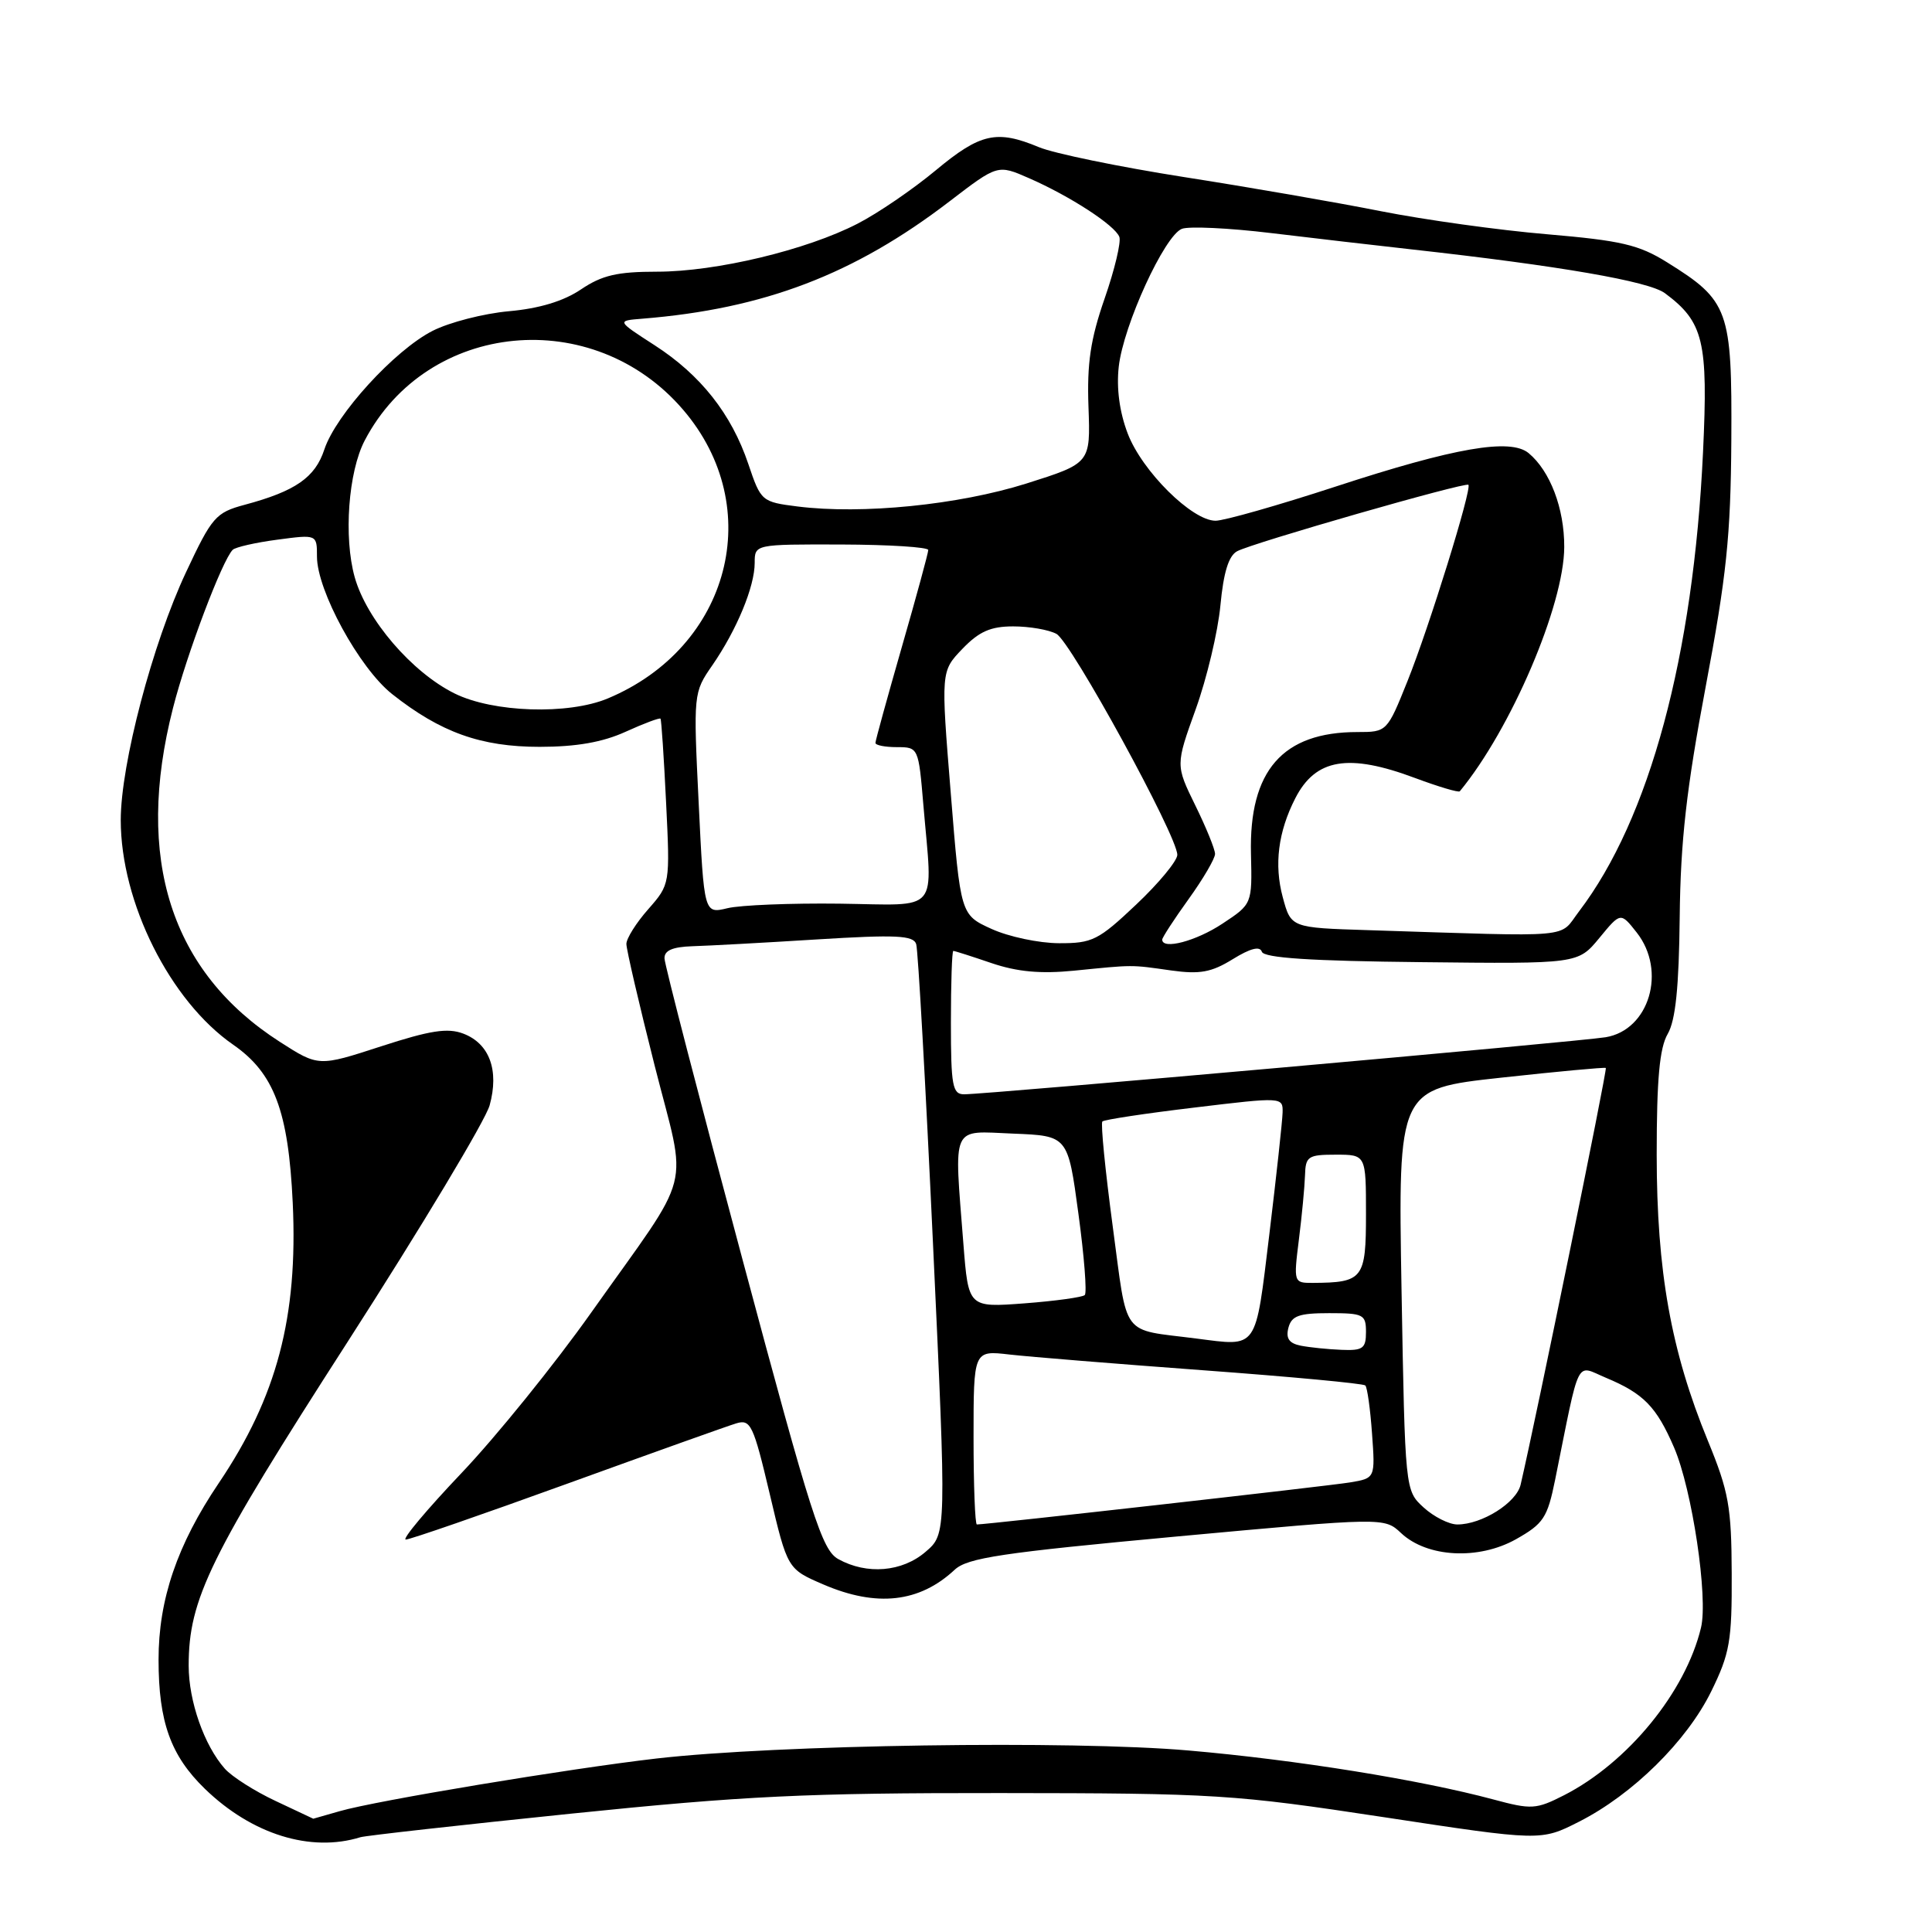 <?xml version="1.0" encoding="UTF-8" standalone="no"?>
<!DOCTYPE svg PUBLIC "-//W3C//DTD SVG 1.1//EN" "http://www.w3.org/Graphics/SVG/1.1/DTD/svg11.dtd" >
<svg xmlns="http://www.w3.org/2000/svg" xmlns:xlink="http://www.w3.org/1999/xlink" version="1.1" viewBox="0 0 256 256">
 <g >
 <path fill="currentColor"
d=" M 47.76 243.44 C 48.46 243.23 61.06 241.82 75.76 240.31 C 98.65 237.96 106.83 237.57 132.50 237.59 C 161.06 237.61 163.50 237.77 183.33 240.78 C 204.17 243.95 204.17 243.95 209.22 241.39 C 216.33 237.79 223.50 230.72 226.74 224.13 C 229.21 219.10 229.50 217.44 229.46 208.50 C 229.43 199.65 229.06 197.63 226.31 190.93 C 221.41 179.00 219.53 168.46 219.52 153.00 C 219.52 142.99 219.90 138.85 220.98 137.00 C 222.02 135.20 222.47 130.85 222.57 121.50 C 222.68 111.44 223.46 104.54 226.01 91.00 C 228.77 76.36 229.33 71.03 229.41 58.33 C 229.51 41.04 229.08 39.85 220.90 34.76 C 217.15 32.42 214.80 31.88 205.00 31.04 C 198.67 30.51 188.78 29.13 183.00 27.99 C 177.22 26.84 165.47 24.80 156.88 23.46 C 148.29 22.11 139.64 20.33 137.66 19.50 C 132.07 17.17 129.90 17.65 123.99 22.57 C 120.97 25.08 116.32 28.26 113.65 29.63 C 106.88 33.13 94.89 36.00 87.07 36.00 C 81.79 36.00 79.77 36.47 76.98 38.35 C 74.67 39.91 71.46 40.88 67.43 41.24 C 64.09 41.54 59.54 42.71 57.32 43.84 C 52.28 46.41 44.51 54.93 42.98 59.55 C 41.76 63.27 39.16 65.08 32.41 66.89 C 28.58 67.92 28.08 68.50 24.65 75.82 C 20.21 85.27 16.00 101.26 16.00 108.66 C 16.00 119.58 22.53 132.63 30.90 138.43 C 36.33 142.20 38.22 147.22 38.79 159.41 C 39.49 174.52 36.69 185.10 28.98 196.53 C 23.48 204.68 21.00 211.96 21.01 219.93 C 21.01 228.17 22.62 232.63 27.14 237.02 C 33.37 243.06 41.15 245.49 47.76 243.44 Z  M 36.50 238.63 C 33.75 237.34 30.73 235.42 29.79 234.36 C 27.06 231.28 25.00 225.42 25.00 220.71 C 25.00 211.88 27.76 206.25 46.05 177.82 C 55.86 162.56 64.33 148.45 64.88 146.46 C 66.16 141.82 64.86 138.28 61.39 136.96 C 59.31 136.17 57.00 136.53 50.48 138.65 C 42.21 141.34 42.21 141.34 37.08 138.05 C 22.63 128.78 17.82 113.76 22.92 93.83 C 24.74 86.68 29.45 74.22 30.84 72.85 C 31.20 72.50 33.86 71.89 36.75 71.51 C 42.00 70.81 42.00 70.81 42.00 73.75 C 42.00 78.25 47.61 88.53 51.96 91.97 C 58.37 97.04 63.71 98.96 71.50 98.96 C 76.36 98.96 79.85 98.35 82.90 96.96 C 85.32 95.86 87.40 95.08 87.52 95.23 C 87.64 95.38 87.97 100.37 88.26 106.33 C 88.79 117.17 88.79 117.17 85.90 120.47 C 84.30 122.28 83.00 124.35 83.00 125.08 C 83.00 125.80 84.68 133.04 86.74 141.18 C 91.09 158.36 92.07 154.54 78.32 173.95 C 73.47 180.80 65.74 190.36 61.14 195.20 C 56.54 200.04 53.22 204.00 53.77 204.00 C 54.32 204.00 63.93 200.67 75.13 196.61 C 86.34 192.55 96.43 188.94 97.57 188.60 C 99.46 188.03 99.83 188.80 101.99 197.94 C 104.34 207.90 104.34 207.90 109.10 209.95 C 116.17 212.99 121.84 212.35 126.50 208.00 C 128.19 206.42 132.75 205.74 155.97 203.59 C 183.43 201.06 183.43 201.06 185.65 203.14 C 189.10 206.38 195.91 206.74 200.87 203.96 C 204.52 201.90 205.04 201.12 206.06 196.09 C 209.42 179.45 208.72 180.86 212.79 182.56 C 217.79 184.65 219.49 186.39 221.83 191.82 C 224.22 197.38 226.36 211.69 225.39 215.68 C 223.34 224.22 215.69 233.56 207.24 237.88 C 203.54 239.76 202.94 239.80 197.89 238.44 C 188.21 235.84 171.78 233.19 157.50 231.95 C 141.97 230.59 102.93 231.18 87.00 233.01 C 75.40 234.35 49.79 238.60 45.01 239.99 C 43.09 240.54 41.51 241.00 41.51 240.99 C 41.50 240.98 39.25 239.92 36.50 238.63 Z  M 111.08 206.59 C 108.92 205.39 107.54 201.10 98.38 166.87 C 92.72 145.77 88.07 127.83 88.05 127.00 C 88.01 125.94 89.11 125.47 91.75 125.38 C 93.81 125.32 101.23 124.92 108.22 124.48 C 118.75 123.83 121.03 123.94 121.40 125.10 C 121.65 125.87 122.65 143.77 123.63 164.87 C 125.42 203.25 125.42 203.25 122.65 205.62 C 119.54 208.30 114.87 208.69 111.08 206.59 Z  M 129.00 190.47 C 129.00 178.93 129.00 178.93 133.75 179.48 C 136.36 179.78 147.94 180.72 159.47 181.57 C 171.01 182.42 180.65 183.32 180.91 183.58 C 181.17 183.83 181.57 186.70 181.80 189.95 C 182.23 195.87 182.23 195.87 178.87 196.43 C 176.05 196.90 130.78 202.00 129.44 202.00 C 129.20 202.00 129.00 196.81 129.00 190.47 Z  M 188.64 199.75 C 186.18 197.50 186.18 197.50 185.71 170.90 C 185.25 144.29 185.25 144.29 198.88 142.80 C 206.37 141.98 212.62 141.40 212.78 141.51 C 213.00 141.68 203.53 187.99 201.49 196.73 C 200.93 199.13 196.36 202.00 193.11 202.00 C 192.01 202.00 190.00 200.99 188.64 199.75 Z  M 172.36 178.31 C 170.81 178.00 170.36 177.35 170.72 175.94 C 171.14 174.35 172.12 174.00 176.12 174.00 C 180.66 174.00 181.00 174.17 181.00 176.50 C 181.00 178.68 180.59 178.98 177.75 178.86 C 175.96 178.79 173.54 178.54 172.36 178.31 Z  M 158.50 177.36 C 148.40 176.06 149.46 177.49 147.44 162.49 C 146.45 155.09 145.83 148.84 146.07 148.60 C 146.31 148.36 151.79 147.53 158.25 146.76 C 169.94 145.35 170.00 145.36 169.95 147.42 C 169.92 148.57 169.13 155.80 168.20 163.50 C 166.31 179.05 166.75 178.41 158.50 177.36 Z  M 127.66 164.88 C 126.41 148.78 125.92 149.87 134.25 150.21 C 141.50 150.50 141.50 150.50 142.89 160.78 C 143.66 166.43 144.04 171.30 143.74 171.60 C 143.44 171.89 139.85 172.39 135.76 172.70 C 128.32 173.26 128.32 173.26 127.66 164.88 Z  M 172.11 164.25 C 172.51 161.09 172.87 157.26 172.92 155.75 C 172.99 153.22 173.32 153.00 177.00 153.00 C 181.00 153.00 181.00 153.00 181.00 160.88 C 181.00 169.46 180.62 169.95 173.95 169.99 C 171.42 170.00 171.40 169.94 172.11 164.25 Z  M 126.00 135.50 C 126.00 130.28 126.14 126.00 126.32 126.00 C 126.50 126.00 128.78 126.73 131.39 127.62 C 134.79 128.77 137.87 129.06 142.31 128.62 C 150.32 127.82 149.75 127.82 155.18 128.59 C 158.99 129.12 160.52 128.84 163.34 127.10 C 165.67 125.66 166.94 125.33 167.20 126.11 C 167.48 126.93 173.66 127.34 188.34 127.49 C 209.09 127.72 209.09 127.72 211.92 124.29 C 214.74 120.86 214.74 120.86 216.87 123.56 C 220.87 128.64 218.54 136.49 212.75 137.44 C 209.25 138.02 130.65 145.01 127.75 145.00 C 126.21 145.00 126.00 143.88 126.00 135.50 Z  M 131.39 123.09 C 127.28 121.22 127.28 121.22 125.98 105.09 C 124.67 88.95 124.67 88.95 127.52 85.98 C 129.73 83.68 131.26 83.00 134.25 83.00 C 136.39 83.00 138.96 83.44 139.98 83.99 C 141.91 85.02 156.00 110.77 156.00 113.27 C 156.00 114.06 153.55 117.03 150.56 119.85 C 145.55 124.59 144.74 125.00 140.31 124.98 C 137.66 124.97 133.65 124.12 131.39 123.09 Z  M 154.00 124.50 C 154.00 124.23 155.57 121.81 157.50 119.13 C 159.43 116.45 161.00 113.76 161.00 113.15 C 161.00 112.54 159.82 109.64 158.38 106.71 C 155.77 101.38 155.77 101.38 158.44 93.97 C 159.91 89.89 161.38 83.71 161.71 80.23 C 162.12 75.86 162.80 73.64 163.93 73.04 C 165.97 71.94 194.18 63.84 194.57 64.24 C 195.07 64.73 189.36 83.13 186.50 90.25 C 183.80 96.98 183.77 97.00 179.86 97.00 C 169.95 97.00 165.49 102.11 165.76 113.14 C 165.92 119.79 165.92 119.79 161.98 122.39 C 158.50 124.70 154.00 125.89 154.00 124.50 Z  M 181.28 123.25 C 171.06 122.93 171.06 122.93 169.97 118.88 C 168.81 114.58 169.36 110.22 171.63 105.78 C 174.32 100.52 178.67 99.78 187.53 103.10 C 190.62 104.25 193.27 105.04 193.43 104.85 C 200.21 96.63 207.25 80.18 207.27 72.48 C 207.29 67.37 205.40 62.41 202.55 60.04 C 200.13 58.04 192.77 59.31 177.02 64.46 C 169.38 66.96 162.20 69.00 161.07 69.00 C 157.95 69.00 151.33 62.43 149.43 57.45 C 148.34 54.60 147.92 51.44 148.24 48.59 C 148.85 43.11 154.31 31.20 156.61 30.32 C 157.54 29.96 162.85 30.21 168.40 30.88 C 173.96 31.55 182.32 32.52 187.00 33.04 C 206.70 35.23 218.48 37.27 220.61 38.85 C 225.74 42.66 226.35 45.21 225.66 59.91 C 224.39 86.93 218.57 108.49 209.24 120.75 C 206.47 124.38 209.21 124.14 181.28 123.25 Z  M 92.58 106.44 C 91.87 91.88 91.88 91.77 94.39 88.15 C 97.63 83.45 100.00 77.73 100.00 74.59 C 100.00 72.12 100.00 72.12 111.50 72.15 C 117.83 72.17 123.00 72.50 123.00 72.88 C 123.00 73.25 121.43 79.03 119.50 85.72 C 117.58 92.41 116.00 98.13 116.00 98.44 C 116.00 98.75 117.28 99.00 118.85 99.00 C 121.69 99.00 121.71 99.06 122.35 106.65 C 123.59 121.26 124.73 119.92 111.25 119.74 C 104.79 119.66 98.10 119.93 96.40 120.34 C 93.29 121.09 93.29 121.09 92.58 106.44 Z  M 60.24 91.89 C 54.58 89.09 48.57 82.09 47.00 76.48 C 45.52 71.20 46.15 62.52 48.33 58.36 C 56.64 42.49 78.61 40.38 90.53 54.31 C 101.60 67.24 96.75 85.77 80.53 92.55 C 75.29 94.74 65.35 94.42 60.24 91.89 Z  M 105.67 67.11 C 100.93 66.51 100.82 66.42 99.16 61.49 C 96.92 54.85 92.85 49.69 86.73 45.74 C 81.71 42.50 81.71 42.50 85.10 42.23 C 101.23 40.93 113.18 36.37 125.82 26.68 C 132.20 21.79 132.20 21.79 136.35 23.61 C 141.79 25.99 147.73 29.85 148.32 31.39 C 148.57 32.06 147.70 35.73 146.37 39.55 C 144.49 44.96 144.02 48.15 144.23 53.94 C 144.50 61.38 144.50 61.38 136.00 64.07 C 127.01 66.90 114.23 68.19 105.67 67.11 Z "/>
</g>
</svg>